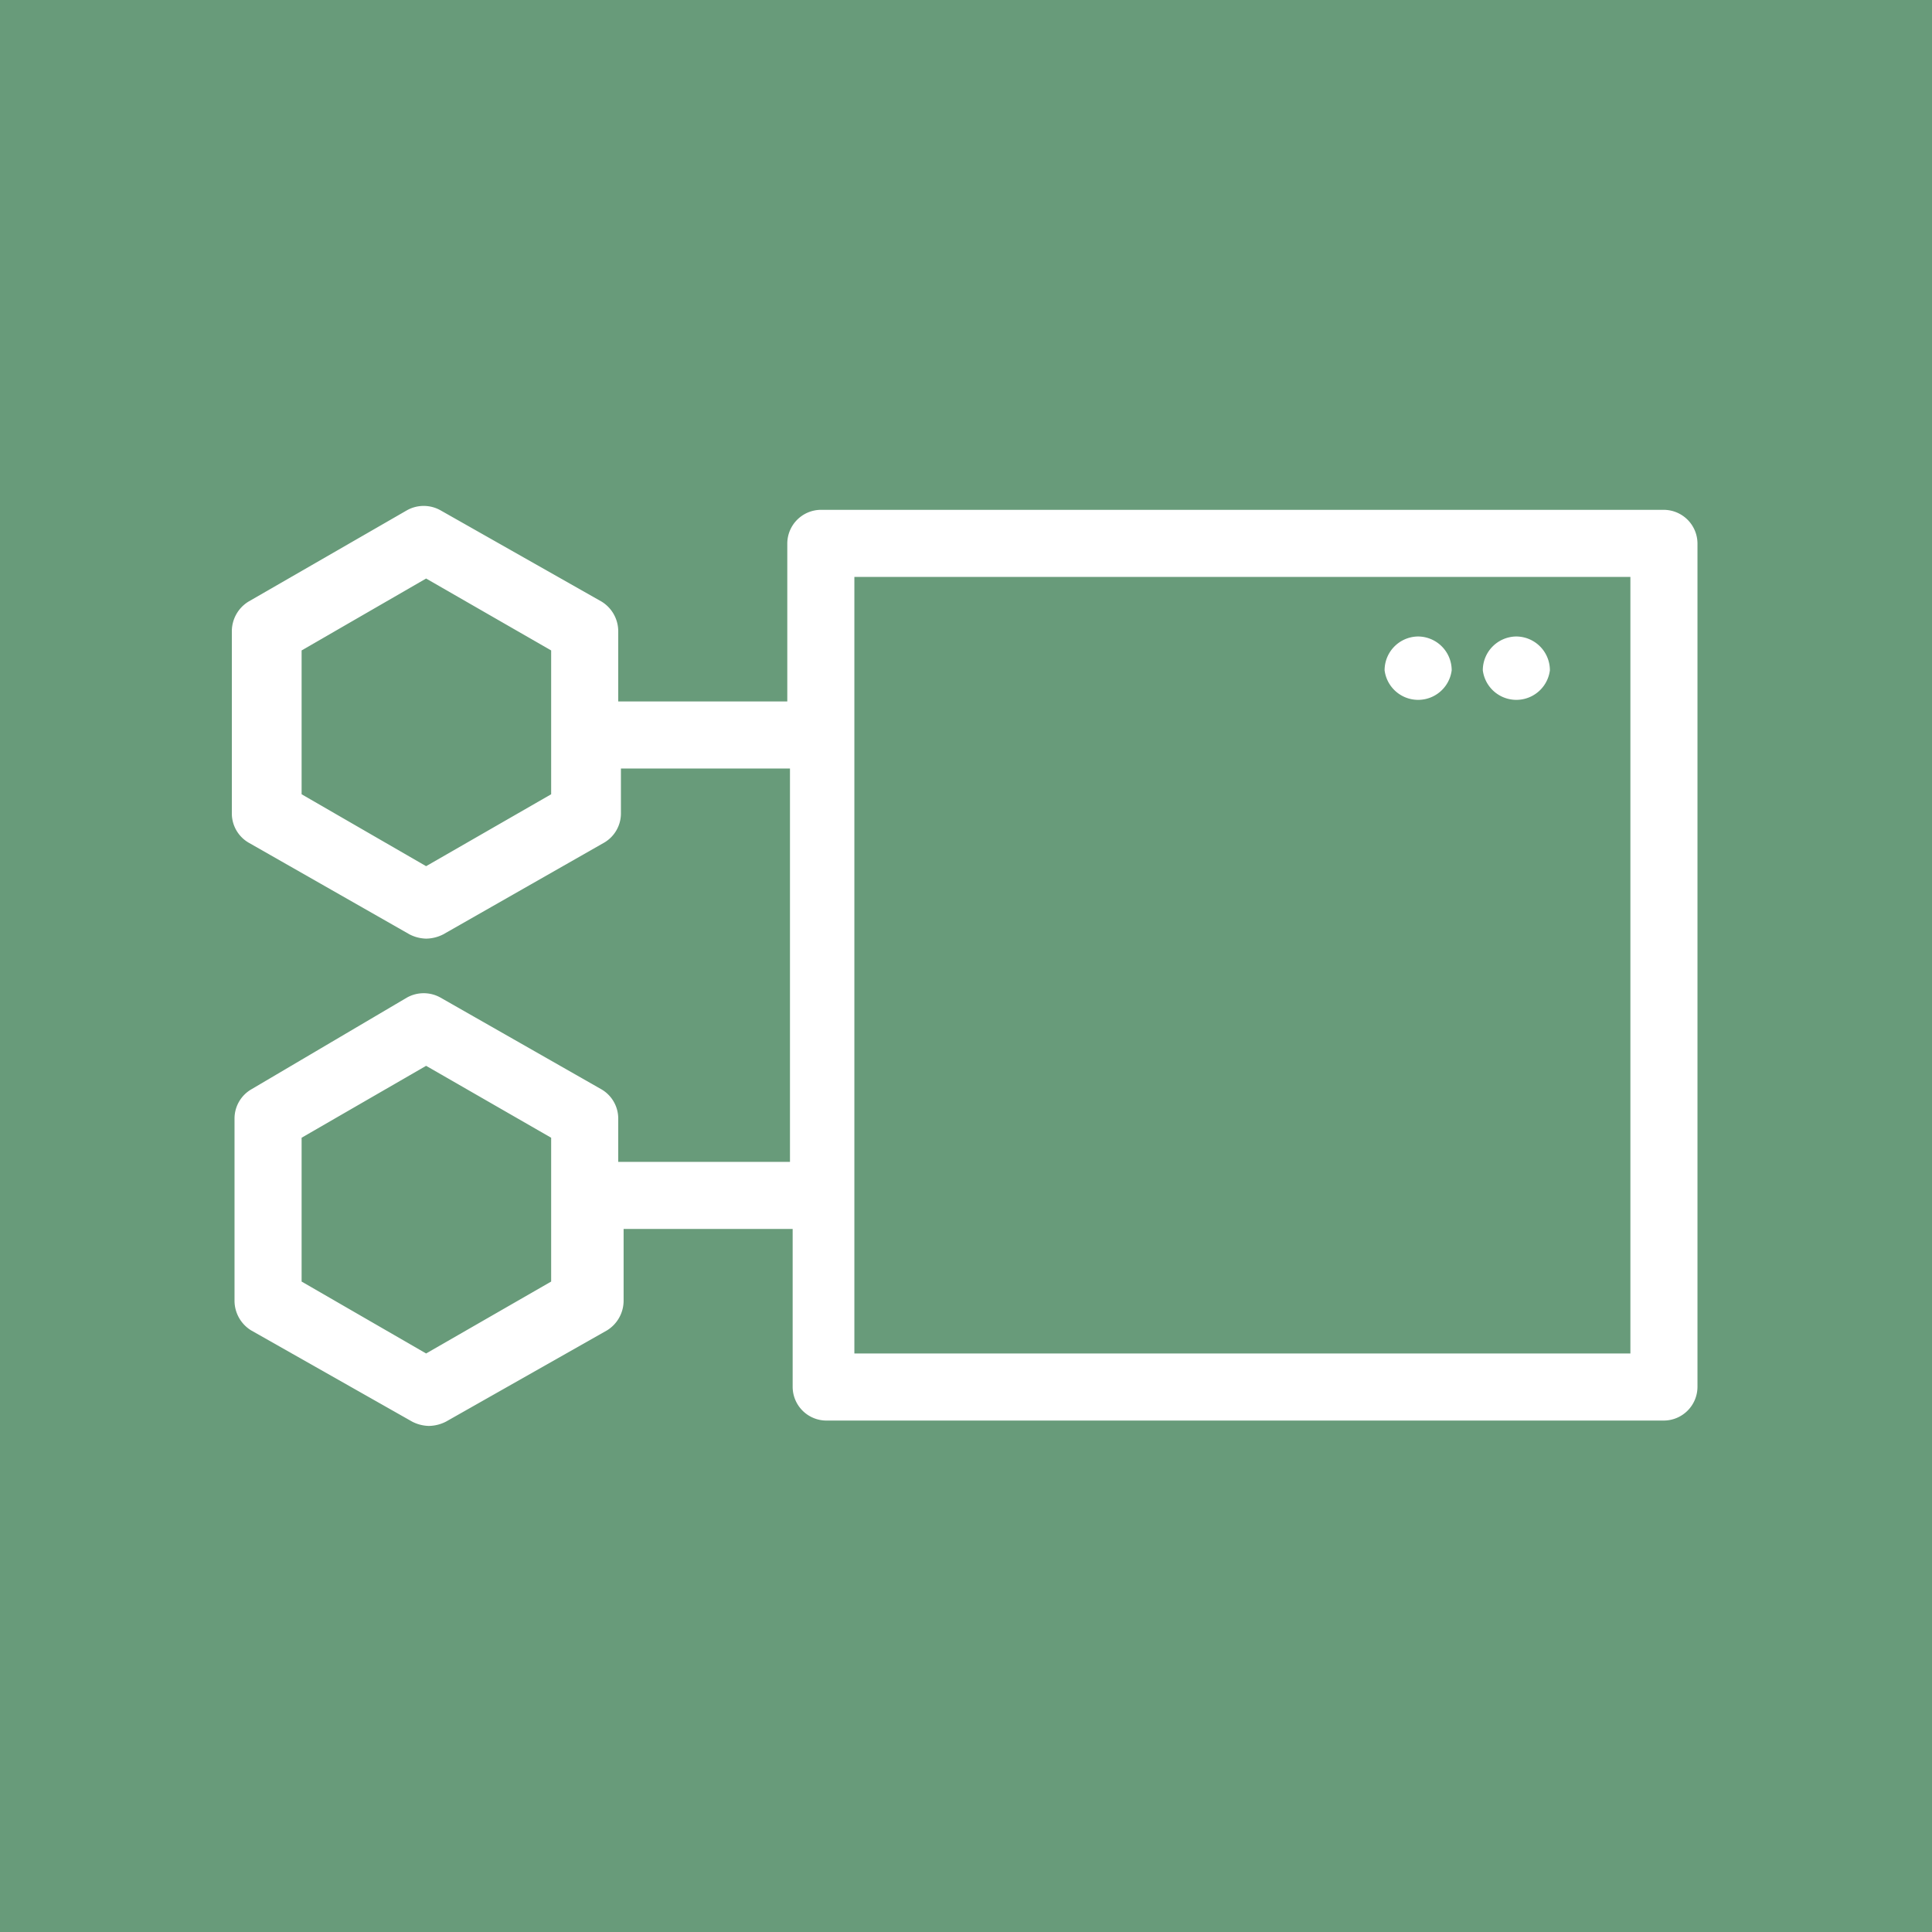 <svg id="bac75d8e-e327-4c4f-b619-13f6805d1409" data-name="Icon" xmlns="http://www.w3.org/2000/svg" viewBox="0 0 36 36"><defs><style>.aff31e39-60eb-4175-b90a-efa9ad517b4a {fill: #fff;}</style></defs><g><rect width="100%" height="100%" fill="#689b7a"/><path class="aff31e39-60eb-4175-b90a-efa9ad517b4a" d="M26.42,11.86a.63.63,0,0,0-.62.63.63.63,0,0,0,1.25,0A.63.63,0,0,0,26.42,11.86Z"/><path class="aff31e39-60eb-4175-b90a-efa9ad517b4a" d="M28.25,11.86a.63.63,0,0,0-.62.63.63.63,0,0,0,1.25,0A.63.63,0,0,0,28.25,11.86Z"/><path class="aff31e39-60eb-4175-b90a-efa9ad517b4a" d="M31,9.5H15.29a.63.63,0,0,0-.62.63v2.94H11.52V11.76a.65.65,0,0,0-.31-.55l-3-1.7a.64.64,0,0,0-.63,0l-2.95,1.7a.65.65,0,0,0-.31.55v3.4a.63.63,0,0,0,.31.54l3,1.71a.71.71,0,0,0,.31.08.72.72,0,0,0,.32-.08l3-1.71a.63.63,0,0,0,.31-.54v-.84h3.15v7.33H11.52v-.81a.63.63,0,0,0-.31-.54l-3-1.71a.64.64,0,0,0-.63,0L4.68,20.3a.63.63,0,0,0-.31.54v3.4a.65.65,0,0,0,.31.55l3,1.7a.71.71,0,0,0,.31.08.72.72,0,0,0,.32-.08l3-1.7a.65.65,0,0,0,.31-.55V22.9h3.15v2.94a.63.63,0,0,0,.62.63H31a.63.63,0,0,0,.63-.63V10.13A.63.63,0,0,0,31,9.5ZM10.27,14.8,7.94,16.14,5.62,14.8V12.12l2.32-1.34,2.33,1.34Zm0,9.08L7.94,25.22,5.62,23.88V21.2l2.32-1.34,2.33,1.34Zm20.11,1.34H15.92V10.75H30.38Z"/></g></svg>